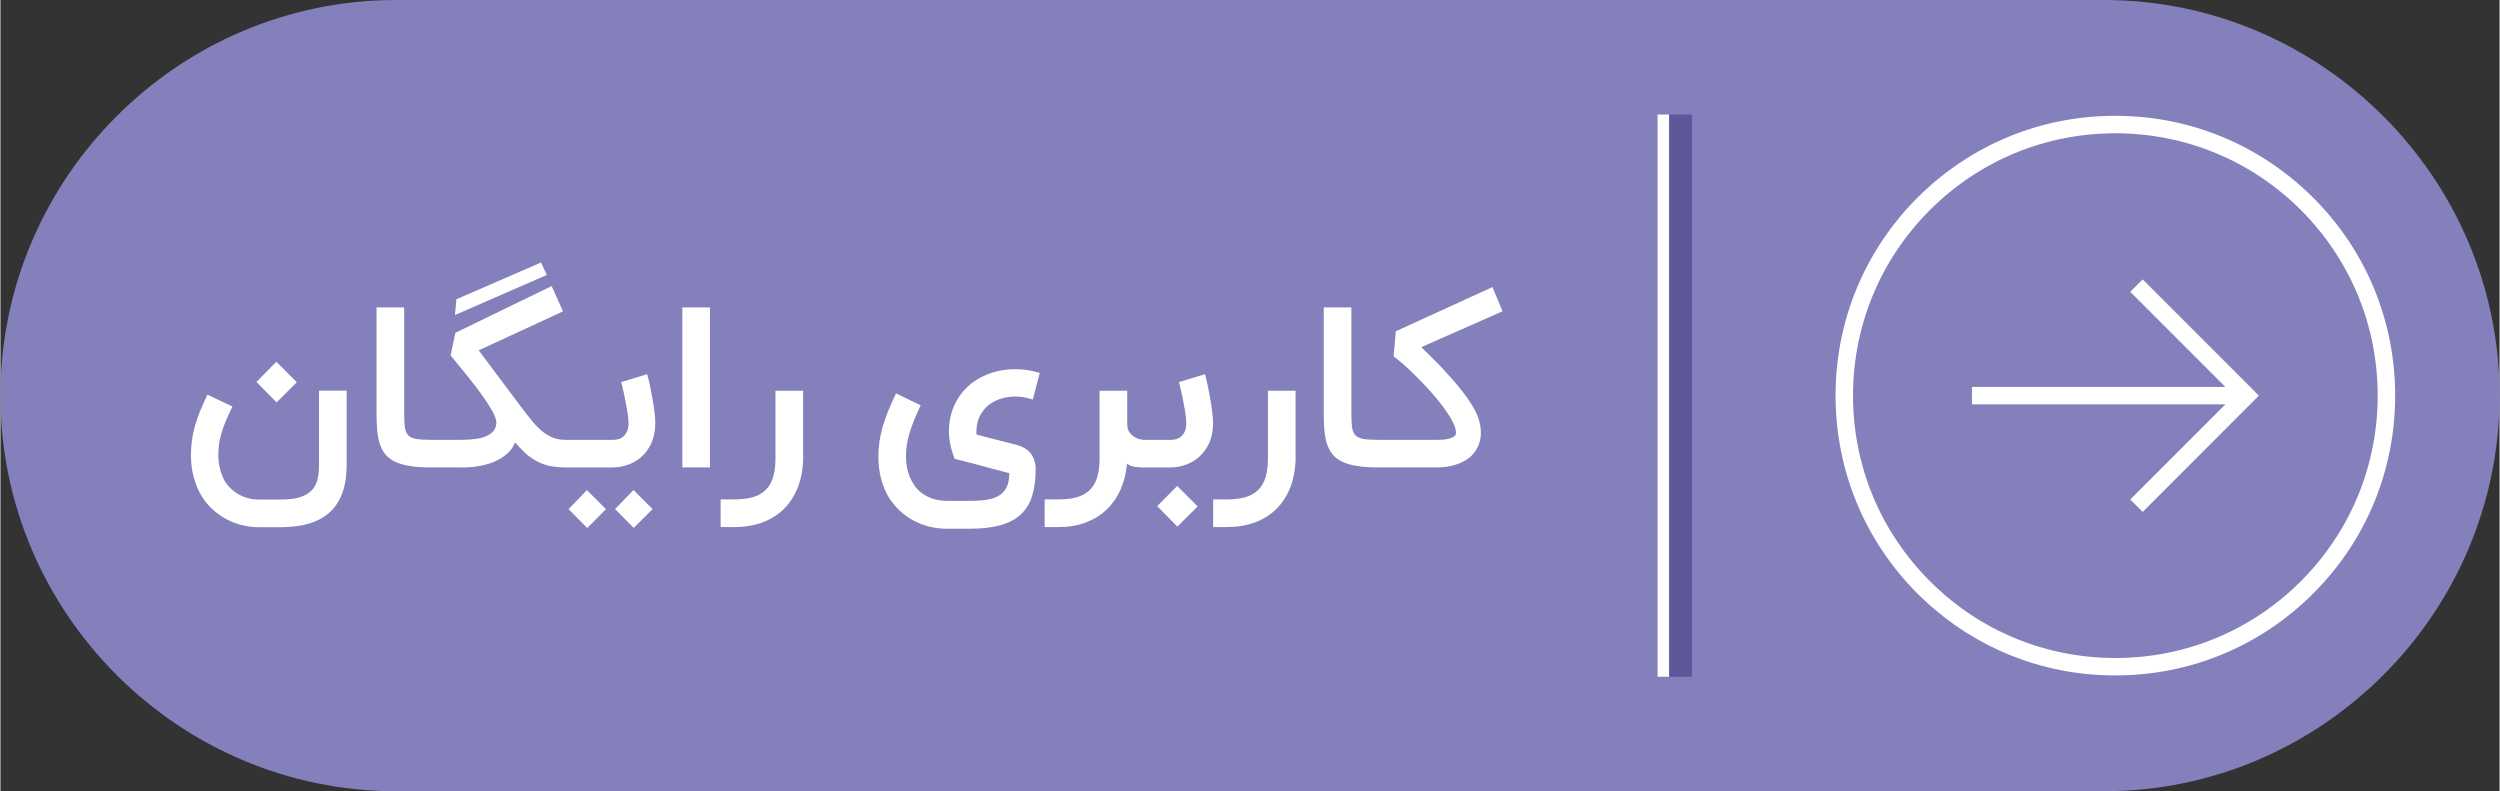 <?xml version="1.0" encoding="UTF-8"?>
<!DOCTYPE svg PUBLIC "-//W3C//DTD SVG 1.1//EN" "http://www.w3.org/Graphics/SVG/1.1/DTD/svg11.dtd">
<!-- Creator: CorelDRAW X7 -->
<svg xmlns="http://www.w3.org/2000/svg" xml:space="preserve" width="4.493in" height="1.422in" version="1.1" style="shape-rendering:geometricPrecision; text-rendering:geometricPrecision; image-rendering:optimizeQuality; fill-rule:evenodd; clip-rule:evenodd"
viewBox="0 0 44927 14224"
 xmlns:xlink="http://www.w3.org/1999/xlink">
 <rect x="0" y="0" width="44927" height="14224" fill="#333333" stroke="none"/>
 <defs>
  <style type="text/css">
   <![CDATA[
    .fil3 {fill:#5C589A}
    .fil0 {fill:#8480BC}
    .fil1 {fill:white}
    .fil2 {fill:white;fill-rule:nonzero}
   ]]>
  </style>
 </defs>
 <g id="Layer_x0020_1">
  <g id="_1502834305104">
   <path class="fil0" d="M7112 0l30703 0c3911,0 7112,3201 7112,7112 0,3911 -3200,7112 -7112,7112l-30703 0c-3911,0 -7112,-3200 -7112,-7112 0,-3912 3200,-7112 7112,-7112z"/>
   <path class="fil1" d="M35442 7239l0 0 0 -254 0 0 0 -29 4556 0 -1710 -1710 223 -223 2089 2089 -2089 2091 -223 -223 1710 -1711 -4556 0 0 -30zm-2452 -127c0,-1344 523,-2608 1473,-3559 951,-948 2213,-1473 3557,-1471 1344,0 2606,523 3557,1473 951,949 1473,2213 1473,3557 0,1344 -522,2608 -1473,3557 -951,951 -2213,1473 -3557,1473 -1344,2 -2606,-522 -3557,-1471 -950,-951 -1473,-2215 -1473,-3559zm9746 0c0,-1260 -491,-2444 -1380,-3336 -892,-889 -2075,-1380 -3336,-1380 -1260,0 -2444,491 -3334,1380 -891,892 -1382,2076 -1382,3336 0,1261 491,2444 1382,3336 890,890 2074,1381 3334,1381 1261,0 2444,-491 3336,-1381 889,-892 1380,-2075 1380,-3336z"/>
   <path class="fil2" d="M4644 9477c-107,0 -209,-13 -308,-38 -98,-25 -191,-61 -278,-108 -87,-47 -167,-104 -241,-171 -74,-68 -139,-145 -193,-230 -64,-104 -113,-219 -148,-346 -35,-127 -51,-260 -51,-398 0,-88 5,-173 16,-255 10,-83 27,-168 50,-254 24,-86 54,-177 92,-272 38,-94 84,-198 139,-311l449 214c-48,97 -88,184 -120,261 -32,77 -58,150 -78,219 -20,68 -34,134 -43,198 -9,63 -13,128 -13,198 0,91 12,177 34,260 23,83 54,158 94,225 64,94 148,170 252,226 105,56 220,85 347,85l405 0c140,0 255,-15 344,-44 88,-29 157,-71 206,-124 50,-54 84,-120 101,-195 18,-76 27,-159 27,-252l0 -1342 497 0 0 1342c0,371 -98,649 -294,835 -196,185 -490,277 -881,277l-405 0zm-42 -2611l359 -363 367 368 -363 363 -363 -368zm3129 1537c-147,0 -273,-8 -377,-27 -106,-17 -194,-44 -266,-79 -72,-35 -129,-81 -173,-135 -43,-55 -76,-119 -98,-192 -23,-73 -38,-156 -45,-248 -7,-93 -11,-194 -11,-306l0 -1890 497 0 0 1890c0,106 3,191 11,255 7,64 26,113 58,149 30,35 78,58 141,70 63,11 151,17 263,17l0 496zm2486 0l-60 0c-117,0 -219,-11 -305,-32 -87,-22 -165,-53 -234,-93 -69,-38 -133,-86 -191,-141 -58,-55 -116,-117 -176,-184 -32,83 -83,154 -153,213 -69,58 -149,106 -239,142 -90,35 -186,61 -288,76 -103,16 -204,22 -304,19l-623 0 0 -496 651 0c87,0 169,-5 243,-16 75,-9 139,-26 194,-49 54,-24 98,-55 130,-93 32,-38 49,-86 54,-142 0,-57 -25,-130 -73,-218 -49,-87 -112,-185 -190,-292 -77,-109 -165,-223 -263,-343 -98,-120 -197,-243 -297,-366l85 -405 1731 -840 204 454 -1515 701c125,168 250,334 374,500 125,166 250,332 375,500 73,97 140,183 201,258 61,76 123,139 184,191 63,52 128,92 195,119 68,27 145,41 230,41l60 0 0 496zm-2020 -3023l1521 -661 104 224 -1651 720 26 -283zm3430 1347c3,10 9,32 18,66 8,34 18,77 29,127 11,49 22,105 32,166 12,62 22,123 33,185 9,62 17,122 24,181 6,58 9,109 9,153 0,137 -23,256 -68,357 -46,100 -105,182 -178,248 -73,65 -155,114 -246,145 -92,32 -183,48 -274,48l-861 0 0 -496 874 0c16,0 39,-3 69,-8 30,-4 60,-16 89,-36 30,-20 57,-51 79,-91 23,-41 35,-97 35,-167 0,-29 -3,-65 -7,-107 -5,-41 -11,-87 -19,-134 -9,-48 -17,-97 -28,-147 -9,-50 -19,-97 -28,-142 -10,-44 -19,-84 -28,-121 -9,-37 -17,-65 -22,-85l468 -142zm-242 2764l-335 -339 331 -343 343 343 -339 339zm-836 2l-335 -340 329 -343 343 343 -337 340zm2206 -1090l-497 0 0 -2877 497 0 0 2877zm1675 -121c-8,183 -42,348 -102,495 -60,147 -143,273 -247,376 -106,103 -232,183 -381,238 -150,56 -318,84 -505,84l-248 0 0 -497 248 0c127,0 238,-13 331,-40 93,-27 169,-69 229,-128 60,-58 105,-134 134,-228 29,-94 44,-208 44,-342l0 -1216 497 0 0 1258zm3001 722c121,0 226,-8 314,-23 89,-15 162,-42 219,-80 57,-37 100,-89 129,-152 28,-65 43,-145 44,-242 -18,-6 -48,-13 -88,-24 -41,-11 -89,-23 -144,-38 -55,-14 -115,-31 -180,-47 -64,-18 -130,-36 -196,-54 -67,-17 -132,-35 -197,-51 -65,-17 -124,-32 -178,-45 -35,-88 -61,-174 -77,-256 -17,-84 -26,-165 -26,-245 0,-152 29,-295 85,-430 55,-135 135,-253 239,-353 104,-101 230,-180 380,-239 150,-59 319,-88 506,-88 67,0 133,6 199,16 66,11 140,27 224,50l-125 479c-63,-19 -117,-32 -164,-41 -47,-8 -95,-13 -144,-13 -100,0 -193,15 -278,43 -86,29 -161,71 -224,125 -63,55 -113,121 -150,199 -36,79 -54,168 -54,268 0,8 0,16 0,25 0,8 0,17 2,25l700 179c128,32 220,87 277,163 57,77 86,171 86,284 0,185 -21,344 -64,478 -42,134 -110,244 -204,332 -94,87 -216,151 -365,193 -150,42 -332,63 -546,63l-421 0c-109,0 -214,-13 -313,-38 -100,-25 -194,-62 -282,-109 -88,-47 -168,-104 -242,-172 -73,-66 -137,-143 -193,-228 -131,-213 -197,-462 -197,-748 0,-88 6,-175 17,-262 13,-86 32,-175 57,-266 27,-91 60,-187 99,-286 40,-100 88,-208 144,-323l443 213c-47,98 -86,188 -119,270 -33,82 -60,159 -82,232 -21,73 -38,142 -48,209 -9,68 -14,135 -14,203 0,192 42,356 128,491 60,101 144,179 250,232 105,54 223,81 352,81l421 0zm3195 -601l-76 0c-55,0 -106,-3 -155,-10 -49,-6 -96,-25 -142,-55 -17,171 -56,327 -118,466 -63,140 -147,259 -251,359 -104,99 -229,176 -374,230 -145,55 -308,82 -489,82l-249 0 0 -497 249 0c127,0 238,-13 332,-40 93,-27 169,-69 229,-128 60,-58 104,-134 134,-228 29,-94 43,-208 43,-342l0 -1216 497 0 0 597c0,61 13,111 39,148 26,37 56,66 90,86 34,21 67,35 99,41 32,7 54,11 66,11l76 0 0 496zm1028 -1676c3,10 9,32 18,66 8,34 18,77 29,127 11,49 22,105 33,166 11,62 21,123 32,185 9,62 17,122 24,181 6,58 9,109 9,153 0,137 -23,256 -68,357 -46,100 -105,182 -178,248 -73,65 -155,114 -246,145 -92,32 -183,48 -274,48l-532 0 0 -496 545 0c16,0 39,-3 69,-8 30,-4 60,-16 90,-36 29,-20 56,-51 79,-91 22,-41 34,-97 34,-167 0,-29 -3,-65 -7,-107 -5,-41 -11,-87 -19,-134 -8,-48 -17,-97 -28,-147 -9,-50 -19,-97 -28,-142 -10,-44 -19,-84 -28,-121 -9,-37 -17,-65 -22,-85l468 -142zm-858 2372l359 -363 367 368 -364 363 -362 -368zm2487 -817c-8,183 -42,348 -101,495 -60,147 -143,273 -248,376 -105,103 -232,183 -381,238 -149,56 -318,84 -505,84l-247 0 0 -497 247 0c127,0 238,-13 332,-40 93,-27 169,-69 229,-128 60,-58 104,-134 134,-228 29,-94 43,-208 43,-342l0 -1216 497 0 0 1258zm1475 121c-146,0 -272,-8 -377,-27 -105,-17 -193,-44 -265,-79 -72,-35 -130,-81 -173,-135 -43,-55 -76,-119 -99,-192 -22,-73 -37,-156 -44,-248 -8,-93 -11,-194 -11,-306l0 -1890 497 0 0 1890c0,106 3,191 11,255 7,64 26,113 57,149 31,35 79,58 142,70 63,11 150,17 262,17l0 496zm-87 0l0 -496 1167 0c21,0 50,-2 87,-3 38,-2 74,-8 110,-16 36,-9 67,-22 93,-38 26,-17 39,-40 39,-69 0,-57 -21,-127 -65,-208 -43,-81 -99,-168 -166,-259 -68,-92 -145,-184 -229,-279 -85,-93 -169,-182 -251,-265 -84,-83 -162,-156 -235,-221 -73,-63 -132,-111 -176,-143l40 -451 1737 -794 181 435 -1461 645c51,49 108,104 171,167 63,62 128,129 195,198 66,70 132,143 198,218 66,75 127,150 186,225 58,75 109,149 154,221 46,72 81,140 106,204 22,55 38,109 48,161 9,52 14,99 14,142 0,53 -5,100 -15,139 -10,40 -21,74 -33,103 -16,35 -41,76 -74,121 -33,45 -79,87 -139,126 -59,38 -134,71 -223,97 -90,27 -199,40 -326,40l-1133 0z"/>
   <polygon class="fil3" points="30408,2059 29997,2059 29997,12166 30408,12166 "/>
   <polygon class="fil1" points="29791,2059 29997,2059 29997,12166 29791,12166 "/>
  </g>
 </g>
</svg>
